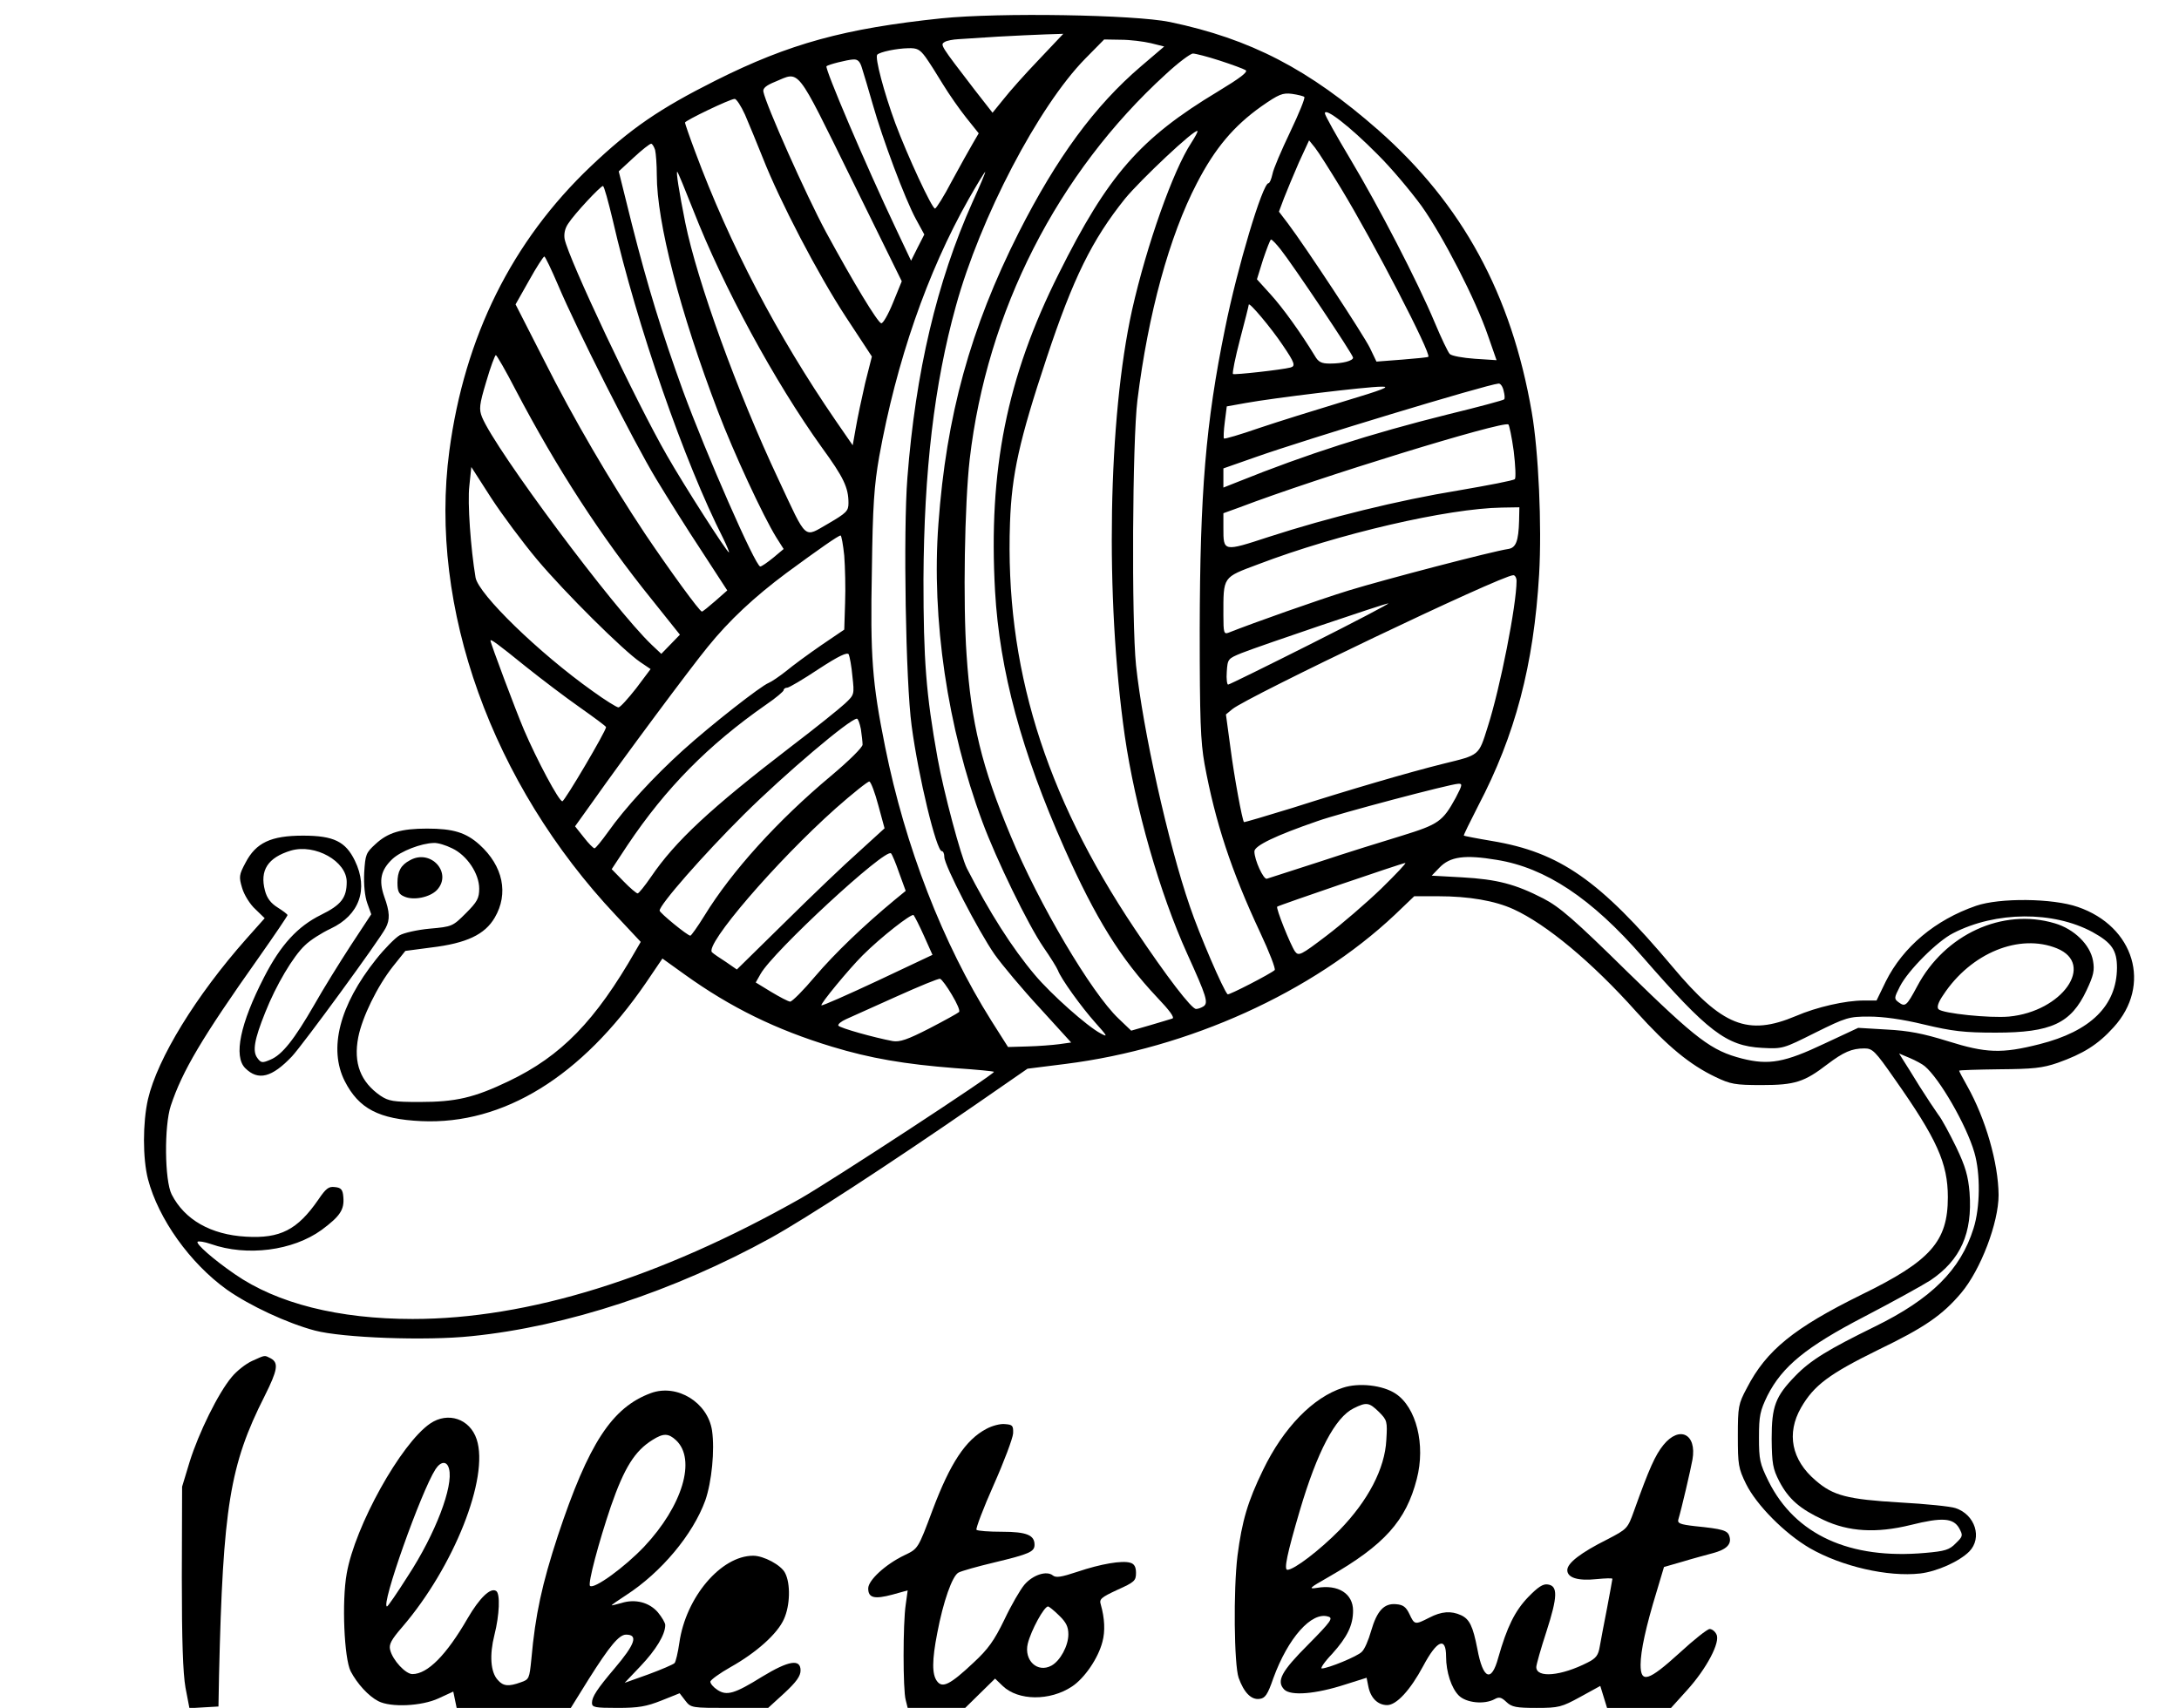 <?xml version="1.0" standalone="no"?>
<!DOCTYPE svg PUBLIC "-//W3C//DTD SVG 20010904//EN"
 "http://www.w3.org/TR/2001/REC-SVG-20010904/DTD/svg10.dtd">
<svg version="1.0" xmlns="http://www.w3.org/2000/svg"
 width="773pt" height="606pt" viewBox="0 0 773 606"
 preserveAspectRatio="xMidYMid meet">
<g transform="translate(0,606) scale(0.1,-0.1)"
fill="#000000" stroke="none">
<path d="M3340 5995 c-343 -36 -539 -89 -802 -221 -199 -100 -301 -170 -442
-304 -280 -266 -448 -605 -502 -1010 -74 -555 151 -1181 591 -1648 l88 -94
-18 -31 c-143 -250 -264 -374 -450 -463 -123 -59 -188 -74 -316 -74 -94 0
-110 3 -139 22 -71 49 -97 116 -79 208 14 71 67 180 123 251 l44 55 91 12
c126 15 191 46 226 106 50 85 30 183 -54 259 -48 43 -93 57 -186 57 -92 0
-139 -14 -183 -55 -34 -31 -36 -37 -40 -101 -2 -43 2 -84 11 -109 l14 -39 -73
-111 c-39 -60 -98 -155 -129 -210 -71 -123 -114 -178 -156 -195 -28 -12 -33
-12 -46 6 -18 24 -11 65 28 162 38 96 99 199 141 238 18 18 59 44 91 59 102
48 135 140 86 241 -33 68 -75 89 -184 89 -114 0 -167 -25 -204 -96 -23 -43
-24 -50 -12 -90 7 -24 28 -58 47 -75 l33 -32 -65 -73 c-179 -202 -315 -424
-349 -569 -19 -84 -19 -210 0 -284 37 -141 149 -298 280 -392 81 -57 214 -119
312 -145 98 -26 395 -37 555 -20 339 34 720 160 1063 349 126 70 412 256 725
472 l185 128 135 17 c437 55 876 254 1168 529 l69 66 84 0 c111 0 202 -16 268
-46 116 -53 278 -187 436 -364 111 -123 190 -188 280 -231 54 -26 70 -29 165
-29 118 0 151 11 233 74 57 43 86 56 131 56 29 0 38 -9 107 -108 150 -213 189
-299 189 -420 0 -157 -61 -226 -307 -346 -239 -118 -337 -197 -406 -331 -30
-56 -32 -66 -32 -170 0 -102 2 -115 29 -170 37 -75 137 -176 226 -228 113 -65
277 -103 392 -90 59 7 138 42 174 78 47 48 21 131 -49 154 -17 6 -106 15 -197
20 -186 11 -237 24 -299 78 -86 73 -104 167 -52 258 46 80 100 120 275 206
164 79 227 123 293 201 70 83 133 250 133 348 -1 114 -46 270 -111 386 -16 28
-29 53 -29 55 0 2 64 4 143 5 119 1 152 4 207 23 90 32 142 64 198 126 136
149 74 358 -127 427 -89 31 -277 33 -361 4 -145 -50 -259 -146 -320 -268 l-33
-68 -46 0 c-64 0 -166 -23 -240 -55 -171 -72 -261 -36 -438 175 -258 307 -400
406 -640 446 -54 9 -99 18 -100 19 -2 1 22 49 51 106 131 250 197 499 216 821
10 172 -2 437 -26 575 -72 419 -247 739 -544 1001 -246 216 -453 324 -740 384
-127 26 -604 34 -810 13z m345 -147 c-48 -50 -104 -113 -125 -140 l-39 -48
-64 82 c-122 159 -122 159 -106 169 8 5 30 9 49 10 19 1 82 5 140 9 58 3 134
7 169 8 l63 2 -87 -92z m397 59 l48 -12 -82 -70 c-165 -141 -299 -324 -434
-590 -172 -341 -257 -650 -285 -1034 -25 -337 32 -723 156 -1057 50 -135 162
-365 216 -444 25 -36 48 -73 52 -83 11 -30 83 -130 133 -186 43 -48 45 -52 19
-38 -48 25 -176 139 -234 208 -81 96 -161 222 -241 378 -21 42 -82 269 -104
391 -41 228 -50 348 -50 635 2 383 38 692 115 969 86 313 293 709 459 878 l67
68 59 -1 c33 0 80 -6 106 -12z m-799 -49 c13 -18 41 -62 62 -97 22 -36 59 -89
83 -119 l44 -55 -21 -36 c-12 -20 -45 -80 -74 -133 -28 -54 -56 -98 -60 -98
-11 0 -98 188 -141 303 -40 109 -73 233 -64 243 10 10 68 22 110 23 31 1 41
-4 61 -31z m1044 -13 c43 -14 84 -29 92 -34 9 -6 -18 -27 -99 -76 -276 -166
-390 -297 -564 -646 -185 -369 -250 -697 -226 -1127 16 -281 94 -570 246 -912
111 -249 199 -391 329 -529 44 -46 63 -72 54 -75 -8 -3 -44 -13 -80 -24 l-66
-19 -45 43 c-96 91 -283 407 -383 649 -102 244 -140 400 -156 641 -13 183 -7
536 11 694 61 525 311 1016 696 1367 43 40 87 73 96 73 9 0 52 -11 95 -25z
m-1269 -27 c6 -18 23 -76 38 -128 35 -124 115 -337 153 -407 l30 -55 -24 -47
-23 -46 -52 110 c-111 234 -255 573 -248 580 6 6 74 23 95 24 16 1 24 -7 31
-31z m-38 -392 l179 -364 -31 -76 c-17 -42 -36 -75 -42 -73 -14 5 -97 142
-196 324 -70 130 -213 451 -222 498 -2 12 10 22 42 35 89 37 71 60 270 -344z
m1607 290 c4 -3 -19 -59 -50 -124 -31 -65 -60 -132 -63 -150 -4 -18 -10 -32
-14 -32 -21 0 -111 -301 -154 -515 -69 -337 -89 -583 -90 -1070 0 -318 3 -396
17 -475 38 -207 95 -380 198 -600 32 -68 55 -128 51 -132 -14 -13 -163 -90
-167 -86 -15 14 -101 214 -134 312 -77 223 -167 628 -191 856 -16 157 -13 795
5 940 38 306 113 582 211 770 64 124 131 203 228 272 63 44 76 49 109 45 21
-3 41 -8 44 -11z m-1984 -63 c14 -32 42 -101 63 -153 60 -153 196 -414 295
-565 l92 -140 -24 -95 c-12 -52 -27 -123 -33 -158 l-11 -62 -60 87 c-208 303
-376 624 -499 955 -20 53 -36 100 -36 103 0 7 160 84 176 84 6 1 23 -25 37
-56z m2242 -139 c50 -49 120 -133 158 -185 76 -107 192 -332 236 -461 l30 -86
-77 5 c-42 3 -82 10 -89 17 -6 6 -30 56 -53 111 -62 148 -199 412 -300 581
-49 82 -90 155 -90 162 0 22 89 -47 185 -144z m-659 39 c-64 -97 -158 -362
-210 -593 -85 -385 -96 -1017 -26 -1510 37 -255 124 -559 222 -775 68 -150 76
-174 57 -186 -8 -5 -19 -9 -26 -9 -16 0 -103 113 -218 285 -321 480 -460 934
-442 1440 6 172 33 293 130 585 94 283 161 419 278 565 55 67 248 249 257 240
2 -2 -8 -20 -22 -42z m531 -161 c116 -191 321 -587 310 -598 -1 -2 -43 -6 -93
-10 l-91 -7 -23 48 c-23 47 -227 357 -291 442 l-32 42 18 48 c10 26 34 83 53
127 l36 78 21 -26 c12 -15 53 -80 92 -144z m-2433 136 c3 -13 6 -53 6 -89 0
-168 82 -485 217 -839 56 -147 160 -371 207 -447 l26 -41 -37 -31 c-21 -17
-41 -31 -46 -31 -17 0 -192 400 -274 623 -76 210 -125 370 -181 590 l-47 189
53 49 c29 27 57 49 62 49 4 0 10 -10 14 -22z m135 -213 c107 -274 289 -609
456 -842 78 -107 95 -143 95 -198 0 -28 -7 -35 -72 -73 -88 -50 -73 -64 -176
156 -147 312 -289 705 -331 912 -22 110 -34 186 -28 180 3 -3 28 -64 56 -135z
m991 28 c-127 -284 -202 -604 -231 -978 -15 -191 -6 -726 15 -880 24 -181 88
-445 107 -445 5 0 9 -9 9 -21 0 -29 121 -263 178 -345 27 -38 99 -124 161
-191 l111 -122 -43 -6 c-23 -3 -73 -7 -112 -8 l-69 -2 -59 93 c-173 275 -306
619 -377 972 -46 228 -53 321 -47 627 3 229 8 300 26 403 61 337 170 653 317
913 30 53 57 97 59 97 2 0 -18 -48 -45 -107z m-1276 -65 c85 -371 254 -858
392 -1129 13 -27 22 -49 20 -49 -7 0 -159 237 -220 344 -110 191 -348 695
-363 768 -3 18 1 38 13 55 21 33 114 133 123 133 4 0 19 -55 35 -122z m2369
-103 c43 -54 257 -373 257 -384 0 -11 -36 -21 -82 -21 -30 0 -41 5 -54 28 -50
82 -114 171 -157 218 l-48 53 22 71 c13 38 25 70 28 70 4 0 19 -16 34 -35z
m-2563 -127 c64 -152 268 -556 348 -688 38 -63 110 -178 161 -255 l91 -140
-42 -37 c-24 -21 -45 -38 -48 -38 -8 0 -114 146 -201 275 -125 188 -255 410
-359 617 l-101 198 48 85 c26 47 51 85 54 85 3 0 25 -46 49 -102z m2570 -212
c43 -63 47 -75 28 -80 -30 -8 -200 -27 -204 -23 -3 3 8 58 25 123 17 64 31
120 31 123 1 11 80 -83 120 -143z m-2721 -159 c147 -280 303 -521 484 -745
l99 -124 -33 -34 -33 -34 -34 32 c-135 129 -554 691 -602 808 -11 28 -10 43
15 126 15 52 31 94 34 94 3 0 35 -55 70 -123z m3505 -3 c4 -15 5 -28 2 -31 -2
-3 -91 -27 -198 -53 -277 -69 -504 -142 -745 -239 l-53 -21 0 34 0 34 114 40
c178 63 818 257 862 261 7 1 15 -11 18 -25z m-569 -39 c-99 -30 -234 -72 -299
-94 -66 -23 -121 -39 -124 -37 -2 2 -1 29 3 59 l7 55 67 12 c99 18 430 58 481
58 36 1 8 -10 -135 -53z m605 -176 c6 -50 8 -95 4 -99 -5 -5 -94 -22 -199 -40
-214 -35 -461 -96 -674 -165 -162 -53 -161 -53 -161 32 l0 52 58 21 c278 106
932 307 953 294 3 -2 12 -44 19 -95z m-3465 -384 c99 -118 307 -324 366 -364
l37 -25 -51 -68 c-29 -37 -57 -68 -63 -68 -6 0 -48 26 -92 58 -190 135 -405
344 -415 403 -17 101 -29 266 -22 325 l7 67 70 -109 c39 -60 112 -158 163
-219z m3484 138 c-2 -73 -11 -97 -39 -101 -55 -8 -434 -107 -565 -147 -113
-35 -336 -114 -427 -150 -16 -6 -18 0 -18 61 0 140 -4 134 124 182 283 108
672 198 864 201 l62 1 -1 -47z m-2394 -125 c3 -40 5 -115 3 -167 l-3 -95 -81
-55 c-45 -31 -101 -72 -125 -92 -24 -19 -52 -38 -62 -42 -28 -11 -202 -147
-304 -239 -104 -94 -206 -205 -266 -290 -23 -32 -44 -58 -48 -58 -4 0 -21 17
-38 39 l-31 39 63 88 c107 152 348 476 408 549 76 94 165 177 279 262 117 86
183 132 192 133 3 0 9 -33 13 -72z m2385 -89 c0 -85 -58 -380 -102 -517 -33
-105 -28 -100 -158 -132 -121 -30 -336 -93 -533 -156 -94 -29 -172 -52 -174
-51 -6 7 -34 156 -48 264 l-16 118 23 19 c54 44 953 474 996 475 6 1 12 -9 12
-20z m-730 -224 c-157 -79 -289 -144 -293 -144 -4 -1 -7 20 -5 45 3 46 4 47
53 67 69 27 508 176 520 176 6 0 -118 -65 -275 -144z m-2785 -80 c55 -44 142
-110 192 -145 51 -36 93 -67 93 -70 0 -14 -147 -263 -155 -263 -12 -1 -91 148
-136 253 -29 68 -119 308 -119 317 0 7 25 -11 125 -92z m1159 -35 c7 -64 7
-65 -26 -96 -18 -17 -105 -87 -193 -154 -284 -218 -409 -334 -496 -462 -22
-32 -43 -58 -47 -58 -4 0 -27 19 -50 43 l-42 43 56 85 c136 203 287 356 492
499 34 23 62 47 62 51 0 5 6 9 13 9 6 0 57 30 111 66 72 47 102 61 107 52 3
-7 10 -42 13 -78z m30 -187 c3 -21 6 -46 6 -55 0 -10 -50 -59 -112 -111 -189
-158 -352 -338 -449 -496 -24 -39 -47 -71 -50 -71 -10 0 -109 81 -109 89 0 21
155 198 299 341 143 142 376 340 401 340 4 0 10 -17 14 -37z m62 -271 l22 -81
-91 -83 c-51 -45 -169 -158 -262 -250 l-171 -168 -39 27 c-22 14 -44 29 -49
34 -28 25 227 322 439 511 60 53 114 96 119 95 6 -2 20 -40 32 -85z m2048 27
c-46 -84 -61 -94 -190 -134 -66 -20 -198 -61 -294 -93 -96 -31 -180 -58 -186
-60 -12 -3 -44 67 -44 97 0 20 74 56 225 108 76 27 469 131 498 132 16 1 15
-4 -9 -50z m-3560 -179 c53 -25 96 -90 96 -143 0 -34 -7 -47 -47 -87 -47 -47
-49 -48 -128 -55 -44 -4 -93 -15 -108 -24 -15 -9 -53 -47 -83 -85 -130 -163
-169 -317 -111 -432 50 -98 121 -135 272 -142 291 -13 568 158 796 490 l59 87
78 -56 c164 -118 326 -197 524 -257 135 -41 257 -62 437 -76 74 -5 136 -11
137 -13 6 -6 -578 -388 -687 -450 -501 -283 -966 -427 -1375 -427 -263 0 -481
55 -631 159 -77 53 -139 108 -132 115 3 3 24 0 47 -8 128 -45 291 -24 393 50
66 49 81 72 77 117 -2 26 -8 33 -30 35 -22 3 -32 -5 -59 -45 -74 -107 -135
-138 -256 -131 -125 7 -218 60 -264 150 -25 49 -27 243 -3 315 41 123 110 240
311 524 57 81 103 149 103 152 0 3 -16 15 -35 27 -24 15 -38 33 -45 60 -19 72
10 117 92 142 86 25 198 -38 198 -111 0 -57 -20 -82 -91 -117 -83 -41 -143
-106 -202 -221 -85 -165 -109 -281 -67 -323 46 -46 95 -33 166 42 39 42 309
411 332 455 16 30 15 57 -5 112 -20 58 -12 94 29 133 30 28 102 56 147 57 14
1 43 -8 65 -19z m1586 -88 l23 -63 -39 -32 c-110 -91 -213 -190 -282 -271 -42
-50 -82 -90 -89 -90 -8 1 -38 17 -68 35 l-54 33 17 30 c43 78 444 449 463 428
4 -4 17 -35 29 -70z m2120 47 c173 -28 336 -136 517 -344 231 -265 297 -316
423 -323 75 -4 76 -3 190 54 109 54 119 57 190 57 49 0 117 -9 195 -28 101
-24 142 -29 255 -29 197 0 267 33 322 150 25 53 29 71 23 105 -10 57 -67 113
-136 133 -185 55 -390 -39 -488 -224 -37 -69 -42 -74 -66 -56 -16 12 -16 15 5
56 29 57 133 161 189 189 151 78 355 79 494 4 69 -38 87 -65 87 -127 -1 -134
-93 -225 -275 -271 -134 -34 -189 -32 -326 11 -87 27 -138 37 -216 41 l-101 6
-120 -56 c-141 -67 -197 -77 -292 -53 -109 28 -160 67 -405 306 -190 187 -242
232 -300 262 -99 51 -164 68 -288 75 l-108 6 27 28 c38 40 90 47 204 28z
m-410 -102 c-53 -51 -140 -126 -194 -167 -92 -70 -99 -73 -112 -56 -16 23 -69
155 -63 159 6 5 442 154 454 155 6 1 -33 -40 -85 -91z m-1622 -168 l30 -67
-195 -92 c-107 -50 -197 -90 -199 -87 -5 4 96 127 146 177 65 65 174 150 181
143 4 -5 21 -38 37 -74z m4019 -44 c137 -56 19 -224 -170 -242 -69 -6 -235 11
-250 26 -7 7 -1 25 17 51 98 149 270 219 403 165z m-3920 -165 c18 -30 30 -57
25 -61 -4 -4 -51 -30 -105 -58 -78 -40 -105 -49 -130 -45 -64 12 -187 46 -193
55 -2 5 10 15 28 23 18 8 98 44 178 80 80 36 150 65 155 63 6 -2 25 -28 42
-57z m3451 -253 c52 -43 148 -209 176 -306 22 -75 21 -195 -3 -270 -46 -147
-150 -250 -350 -348 -165 -81 -228 -119 -282 -175 -71 -73 -84 -108 -84 -223
1 -89 4 -106 27 -151 33 -63 73 -98 157 -137 89 -42 187 -48 309 -18 112 28
151 25 172 -11 14 -26 14 -29 -12 -54 -22 -23 -38 -28 -108 -34 -268 -24 -461
64 -556 254 -31 63 -34 76 -34 156 0 77 4 94 30 148 53 104 137 173 345 281
98 51 203 109 233 128 107 72 150 167 139 312 -5 58 -14 91 -47 160 -23 47
-51 100 -64 116 -12 17 -42 62 -66 100 -24 39 -50 81 -58 93 l-15 24 38 -16
c21 -9 45 -22 53 -29z"/>
<path d="M1455 3008 c-33 -17 -45 -40 -45 -80 0 -31 5 -41 24 -49 33 -15 91
-3 116 23 56 60 -21 147 -95 106z"/>
<path d="M894 1231 c-22 -10 -55 -36 -72 -57 -48 -57 -117 -198 -149 -300
l-27 -89 -1 -320 c0 -227 4 -341 13 -393 l14 -73 51 3 52 3 2 110 c14 598 38
747 162 992 46 92 50 117 22 133 -24 12 -18 13 -67 -9z"/>
<path d="M4764 1136 c-106 -34 -211 -142 -283 -291 -55 -113 -75 -182 -91
-305 -15 -123 -12 -386 4 -433 19 -53 45 -79 74 -75 20 2 29 15 49 73 52 143
136 238 195 219 18 -5 10 -17 -70 -98 -97 -97 -115 -131 -86 -161 24 -23 111
-16 216 18 l76 24 6 -30 c8 -42 34 -67 67 -67 33 0 82 53 128 139 49 92 81
105 81 33 0 -55 19 -112 45 -138 26 -26 90 -33 127 -13 16 9 24 7 42 -10 19
-18 35 -21 107 -21 79 0 89 3 155 39 l71 39 12 -39 12 -39 114 0 113 0 56 62
c70 77 120 172 105 199 -5 11 -16 19 -24 19 -8 0 -56 -38 -107 -85 -110 -100
-138 -109 -138 -42 0 49 19 136 57 260 l26 87 66 19 c36 11 85 24 107 30 49
13 68 32 59 60 -6 21 -24 26 -123 36 -52 6 -62 10 -58 24 11 36 44 178 50 212
16 91 -46 122 -103 52 -29 -36 -50 -82 -104 -233 -23 -64 -24 -65 -95 -102
-94 -47 -142 -84 -142 -109 0 -27 37 -39 104 -32 31 3 56 4 56 1 0 -3 -9 -50
-19 -104 -11 -54 -22 -116 -26 -137 -5 -30 -13 -41 -43 -56 -94 -48 -182 -56
-182 -16 0 8 16 65 36 126 40 124 41 162 5 167 -17 3 -35 -9 -70 -45 -47 -49
-75 -106 -106 -215 -24 -89 -54 -77 -74 31 -16 82 -28 106 -58 120 -35 16 -69
14 -113 -9 -51 -26 -52 -25 -70 13 -12 25 -22 33 -47 35 -43 4 -68 -23 -89
-95 -9 -32 -23 -65 -33 -74 -15 -16 -120 -59 -142 -59 -6 0 10 24 37 52 54 60
74 102 74 153 0 60 -52 94 -128 81 -32 -5 -27 0 42 39 197 113 274 199 312
347 32 122 -2 255 -75 303 -45 30 -130 40 -187 21z m128 -86 c29 -29 30 -34
26 -99 -5 -102 -65 -216 -166 -320 -70 -71 -161 -141 -185 -141 -13 0 -1 57
44 210 62 210 126 331 191 363 46 23 55 21 90 -13z"/>
<path d="M2309 1117 c-138 -51 -221 -178 -330 -506 -56 -171 -80 -280 -94
-438 -7 -69 -8 -72 -37 -82 -44 -16 -63 -14 -82 8 -26 28 -30 89 -12 160 18
71 21 147 6 156 -20 13 -59 -25 -101 -97 -75 -130 -142 -198 -196 -198 -24 0
-70 49 -79 86 -5 19 4 36 43 81 183 213 309 530 264 666 -24 73 -102 99 -165
56 -104 -71 -267 -365 -296 -532 -18 -99 -9 -302 14 -347 23 -44 63 -88 98
-106 44 -23 154 -18 214 10 l52 24 6 -29 6 -29 202 0 203 0 64 103 c74 117
107 157 132 157 44 0 32 -34 -41 -120 -62 -73 -80 -101 -80 -122 0 -16 10 -18
91 -18 74 0 102 5 155 26 l65 26 20 -26 c20 -26 22 -26 157 -26 l137 0 58 53
c42 39 57 60 57 80 0 42 -42 35 -136 -22 -98 -61 -126 -69 -159 -47 -14 9 -25
22 -25 29 0 6 33 30 72 52 91 51 166 118 189 170 22 48 24 126 4 164 -14 28
-76 61 -113 61 -114 0 -239 -147 -262 -309 -5 -35 -13 -68 -17 -72 -5 -5 -47
-23 -93 -40 l-84 -30 57 60 c54 57 87 111 87 145 0 8 -12 28 -26 45 -30 35
-80 49 -130 33 -19 -5 -34 -9 -34 -8 0 2 23 18 51 36 125 81 237 215 281 336
23 66 34 179 24 248 -15 100 -124 167 -217 133z m89 -167 c73 -68 23 -233
-112 -377 -70 -74 -179 -153 -193 -140 -8 9 31 155 74 282 48 138 85 197 148
236 38 24 56 24 83 -1z m-805 -102 c16 -61 -48 -230 -146 -380 -38 -60 -71
-108 -74 -108 -24 0 121 408 172 487 19 29 41 30 48 1z"/>
<path d="M3499 990 c-74 -39 -128 -122 -190 -286 -53 -142 -52 -139 -102 -163
-66 -32 -127 -88 -127 -117 0 -34 22 -39 86 -22 l54 15 -7 -51 c-10 -66 -10
-303 0 -338 l7 -28 102 0 102 0 53 52 53 52 27 -26 c55 -53 168 -54 246 -2 44
29 93 100 108 159 10 37 8 83 -6 132 -6 19 1 25 59 52 60 27 66 32 66 60 0 21
-6 32 -20 36 -29 9 -105 -4 -188 -32 -57 -19 -76 -22 -87 -13 -22 18 -71 2
-101 -33 -15 -18 -47 -73 -71 -124 -36 -74 -57 -104 -110 -153 -83 -78 -110
-91 -129 -65 -18 24 -18 74 1 171 21 111 53 202 75 214 11 6 68 22 127 36 125
30 143 38 143 63 0 34 -28 46 -115 46 -46 0 -87 3 -91 7 -3 4 24 76 61 159 37
83 68 166 69 183 1 28 -2 31 -29 33 -16 2 -46 -6 -66 -17z m258 -662 c25 -24
33 -40 33 -67 0 -41 -29 -94 -60 -111 -50 -27 -98 19 -84 78 12 48 58 132 72
132 3 0 21 -14 39 -32z"/>
</g>
</svg>
